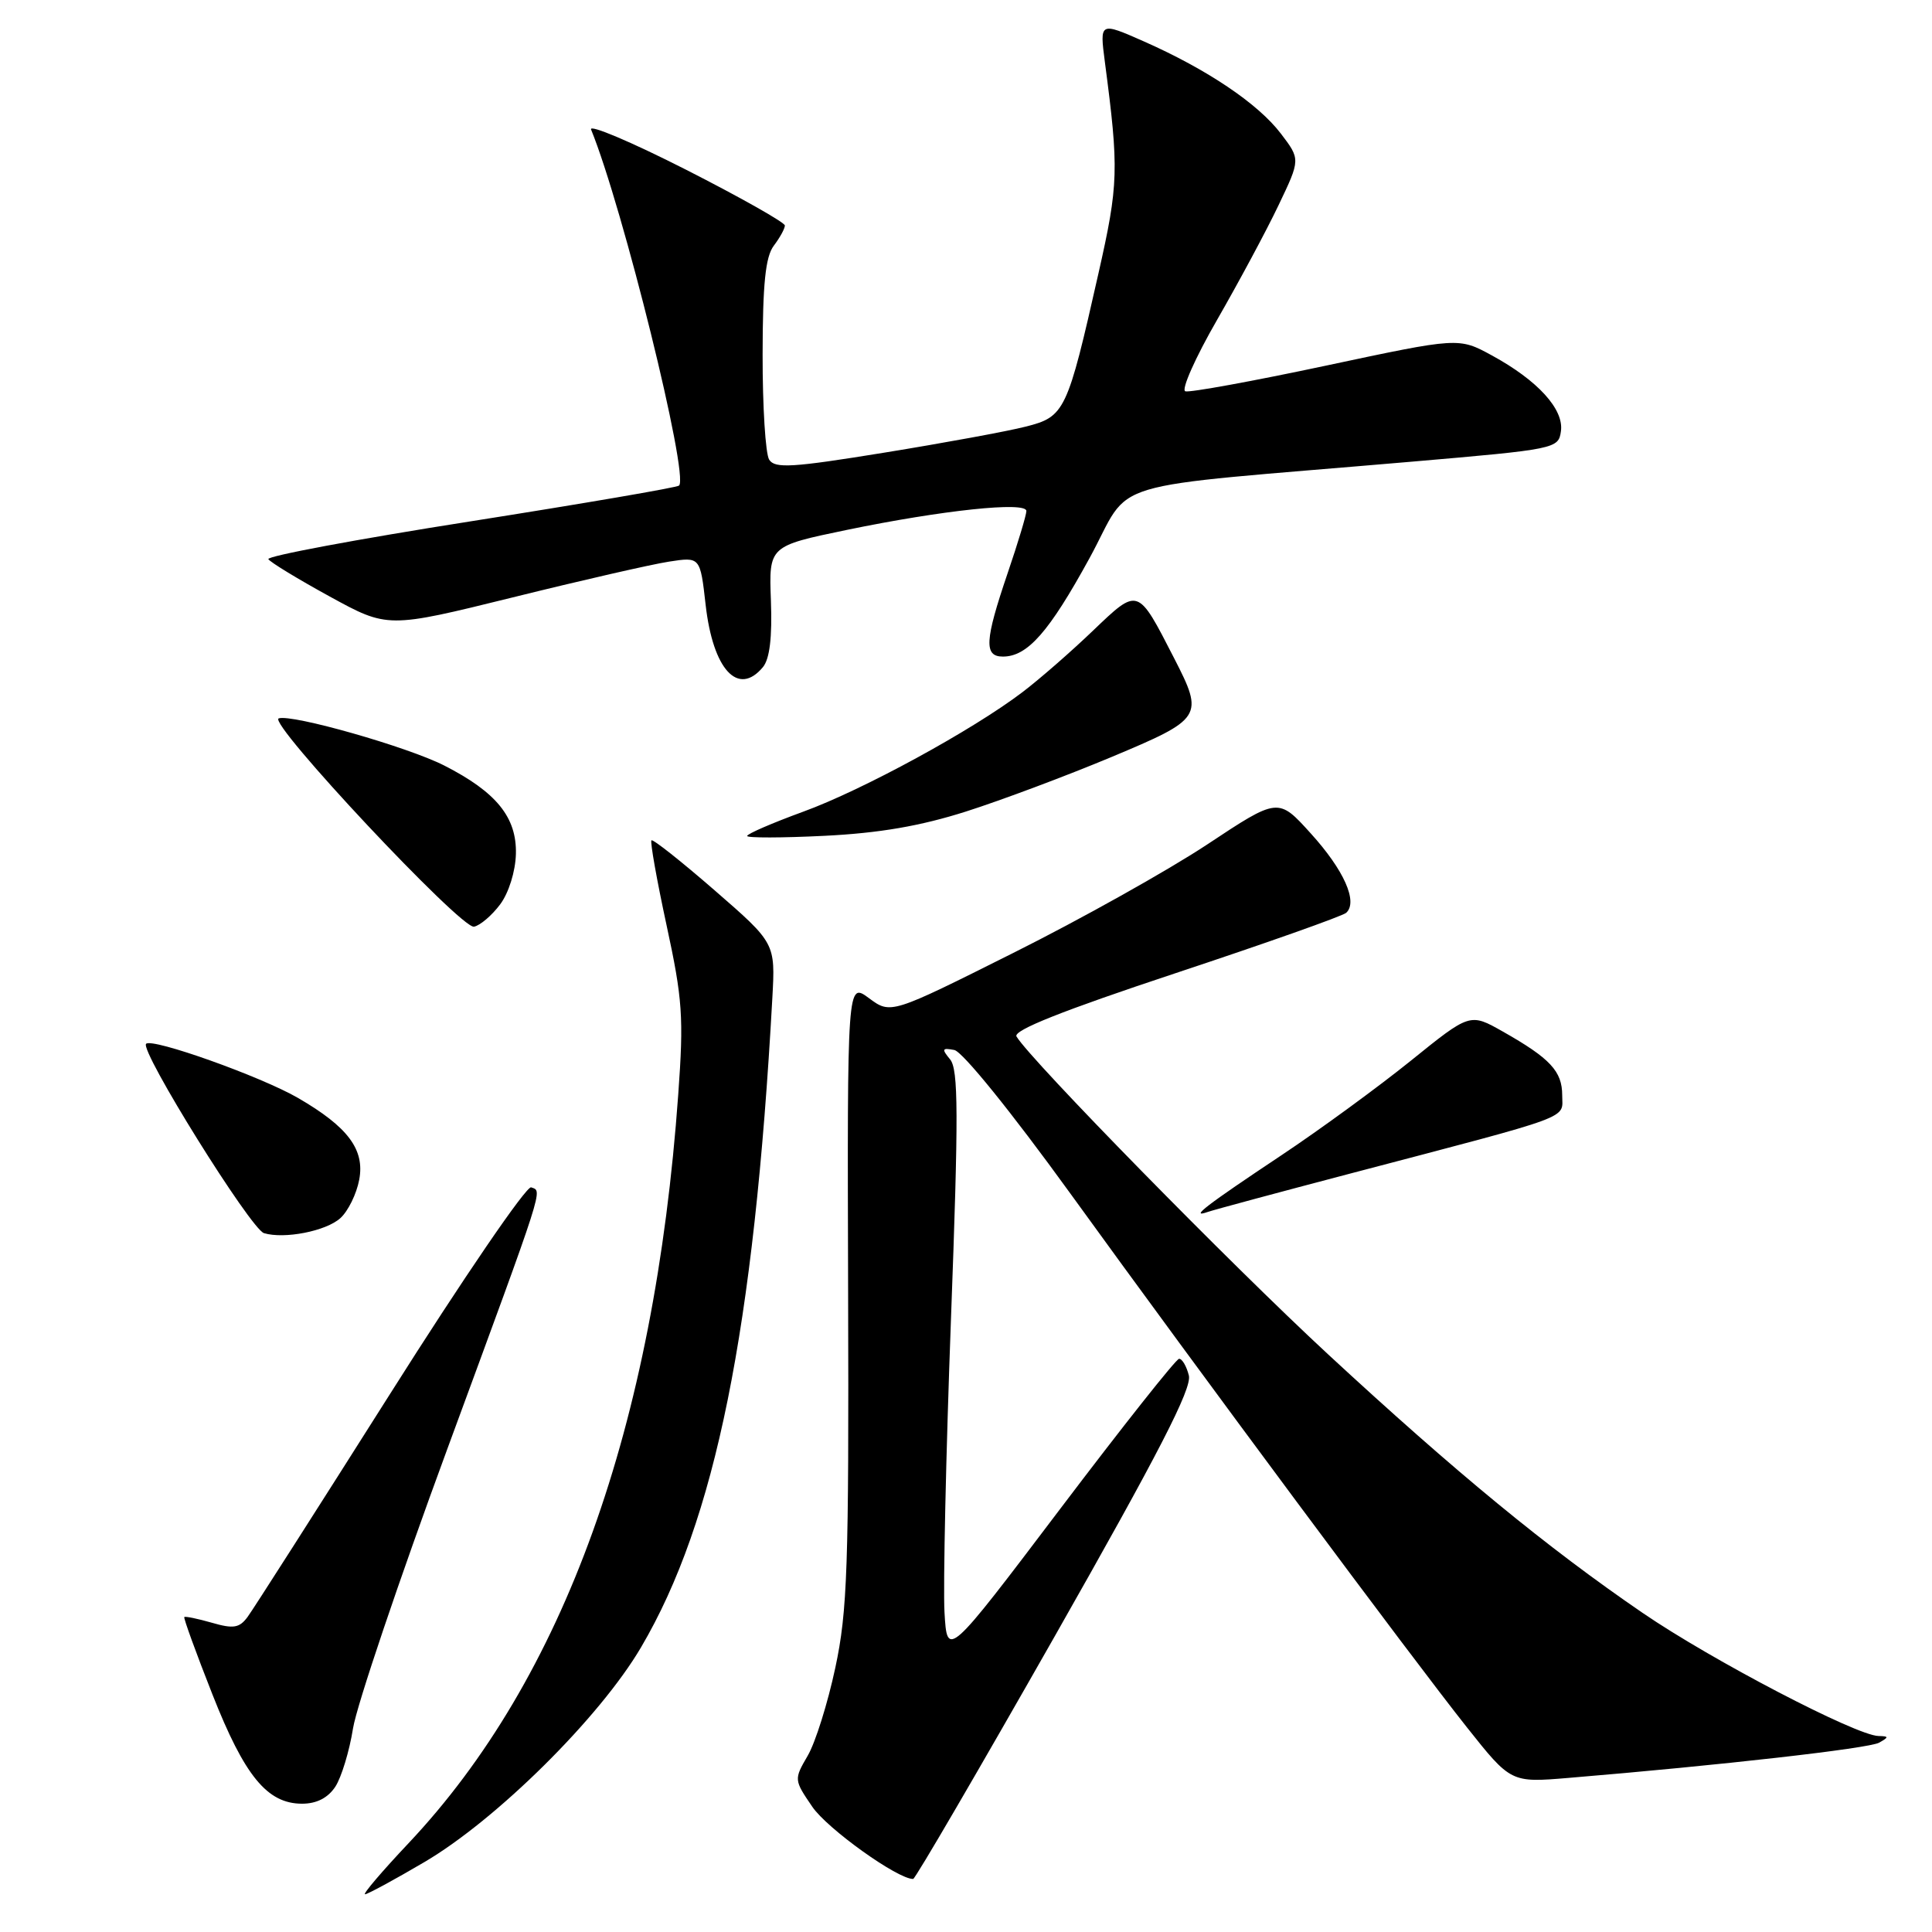 <?xml version="1.0" encoding="UTF-8" standalone="no"?>
<!DOCTYPE svg PUBLIC "-//W3C//DTD SVG 1.1//EN" "http://www.w3.org/Graphics/SVG/1.1/DTD/svg11.dtd" >
<svg xmlns="http://www.w3.org/2000/svg" xmlns:xlink="http://www.w3.org/1999/xlink" version="1.1" viewBox="0 0 256 256">
 <g >
 <path fill="currentColor"
d=" M 56.21 246.75 C 65.79 241.13 79.49 227.56 84.94 218.28 C 94.80 201.53 99.92 176.17 102.34 132.23 C 102.74 124.97 102.74 124.97 94.70 117.98 C 90.28 114.14 86.51 111.15 86.32 111.35 C 86.13 111.54 87.03 116.62 88.33 122.63 C 90.44 132.38 90.61 134.81 89.87 145.03 C 86.71 189.09 74.71 222.41 54.13 244.24 C 50.62 247.96 48.03 251.00 48.37 251.00 C 48.70 251.00 52.23 249.09 56.21 246.75 Z  M 139.80 216.74 C 153.54 192.55 157.96 183.97 157.53 182.26 C 157.22 181.02 156.63 180.02 156.23 180.05 C 155.83 180.07 148.75 189.01 140.50 199.91 C 125.50 219.73 125.50 219.73 125.15 213.62 C 124.96 210.25 125.34 192.76 126.01 174.74 C 127.02 147.59 127.00 141.70 125.89 140.37 C 124.75 138.99 124.82 138.82 126.45 139.13 C 127.54 139.34 134.02 147.36 141.72 158.00 C 159.26 182.25 186.98 219.56 194.35 228.85 C 200.20 236.22 200.20 236.22 207.85 235.58 C 227.87 233.92 247.65 231.68 249.00 230.91 C 250.31 230.17 250.29 230.06 248.91 230.03 C 245.96 229.97 226.81 219.98 217.66 213.72 C 204.99 205.05 192.92 195.13 175.95 179.43 C 163.09 167.53 136.57 140.48 134.69 137.34 C 134.21 136.53 140.79 133.92 155.74 128.96 C 167.71 124.99 177.89 121.39 178.38 120.95 C 179.96 119.50 178.09 115.29 173.69 110.44 C 169.37 105.66 169.37 105.66 159.94 111.91 C 154.75 115.34 143.19 121.81 134.26 126.27 C 118.03 134.40 118.03 134.40 115.14 132.26 C 112.26 130.13 112.26 130.13 112.38 171.31 C 112.49 207.63 112.29 213.50 110.68 221.00 C 109.68 225.68 108.04 230.92 107.02 232.65 C 105.20 235.78 105.20 235.84 107.63 239.40 C 109.61 242.32 118.99 249.03 121.00 248.97 C 121.28 248.96 129.73 234.46 139.80 216.74 Z  M 44.43 236.75 C 45.24 235.51 46.30 232.03 46.78 229.00 C 47.27 225.97 52.89 209.32 59.27 192.00 C 72.35 156.45 71.89 157.90 70.38 157.33 C 69.76 157.10 61.34 169.42 51.68 184.71 C 42.01 199.99 33.52 213.29 32.80 214.26 C 31.72 215.72 30.92 215.85 28.07 215.02 C 26.18 214.48 24.53 214.14 24.42 214.27 C 24.30 214.40 25.97 219.00 28.14 224.50 C 32.41 235.34 35.41 239.00 40.03 239.00 C 41.96 239.00 43.45 238.23 44.43 236.75 Z  M 45.10 161.41 C 46.13 160.48 47.25 158.19 47.60 156.31 C 48.35 152.32 46.10 149.32 39.50 145.49 C 34.58 142.64 20.16 137.50 19.36 138.31 C 18.48 139.19 33.23 162.87 34.98 163.40 C 37.69 164.21 43.20 163.13 45.10 161.41 Z  M 179.00 155.48 C 208.99 147.60 207.00 148.34 207.00 145.13 C 207.00 141.95 205.41 140.24 199.14 136.69 C 194.78 134.22 194.78 134.22 186.93 140.56 C 182.61 144.04 174.90 149.68 169.79 153.08 C 159.79 159.74 157.58 161.44 160.00 160.60 C 160.82 160.31 169.38 158.01 179.00 155.48 Z  M 66.27 119.84 C 67.41 118.32 68.30 115.47 68.36 113.15 C 68.48 108.30 65.78 104.96 58.85 101.43 C 53.99 98.96 38.69 94.60 36.93 95.19 C 35.39 95.70 61.11 123.13 62.81 122.79 C 63.62 122.63 65.18 121.30 66.27 119.84 Z  M 128.00 107.53 C 132.68 106.04 141.34 102.79 147.25 100.32 C 159.37 95.24 159.55 94.96 155.58 87.22 C 150.72 77.75 150.86 77.80 144.81 83.58 C 141.89 86.38 137.70 90.03 135.50 91.70 C 128.88 96.74 114.31 104.69 106.41 107.56 C 102.34 109.05 99.00 110.49 99.00 110.77 C 99.00 111.04 103.61 111.03 109.25 110.75 C 116.52 110.39 121.97 109.45 128.00 107.53 Z  M 101.09 88.40 C 101.99 87.31 102.33 84.46 102.15 79.58 C 101.88 72.36 101.88 72.36 112.19 70.22 C 124.86 67.60 136.00 66.42 136.00 67.71 C 136.00 68.23 134.88 71.96 133.50 76.00 C 130.48 84.89 130.36 87.00 132.89 87.00 C 136.14 87.00 139.00 83.76 144.36 73.97 C 150.25 63.21 144.97 64.79 187.00 61.18 C 206.17 59.53 206.51 59.46 206.83 57.14 C 207.25 54.24 203.76 50.41 197.69 47.10 C 193.29 44.70 193.29 44.70 175.69 48.45 C 166.01 50.51 157.62 52.04 157.06 51.85 C 156.49 51.66 158.38 47.40 161.26 42.40 C 164.14 37.39 167.81 30.56 169.41 27.20 C 172.32 21.11 172.32 21.11 169.71 17.69 C 166.69 13.73 159.96 9.20 151.60 5.50 C 145.71 2.90 145.71 2.90 146.40 8.20 C 148.28 22.48 148.22 24.42 145.55 36.23 C 141.42 54.54 141.10 55.22 135.91 56.53 C 133.49 57.15 125.05 58.70 117.16 59.98 C 104.97 61.96 102.68 62.10 101.92 60.91 C 101.43 60.13 101.04 53.88 101.05 47.00 C 101.06 37.58 101.43 34.02 102.53 32.56 C 103.34 31.49 104.00 30.29 104.00 29.88 C 104.00 29.48 98.10 26.15 90.89 22.48 C 83.67 18.81 78.02 16.42 78.32 17.16 C 82.54 27.51 91.32 63.03 89.98 64.34 C 89.72 64.60 77.26 66.73 62.30 69.09 C 47.35 71.44 35.31 73.69 35.56 74.09 C 35.81 74.50 39.46 76.72 43.69 79.04 C 51.37 83.25 51.37 83.25 67.93 79.16 C 77.04 76.90 86.36 74.77 88.64 74.42 C 92.78 73.78 92.78 73.78 93.50 80.14 C 94.47 88.72 97.80 92.35 101.09 88.40 Z "/>
</g>
</svg>